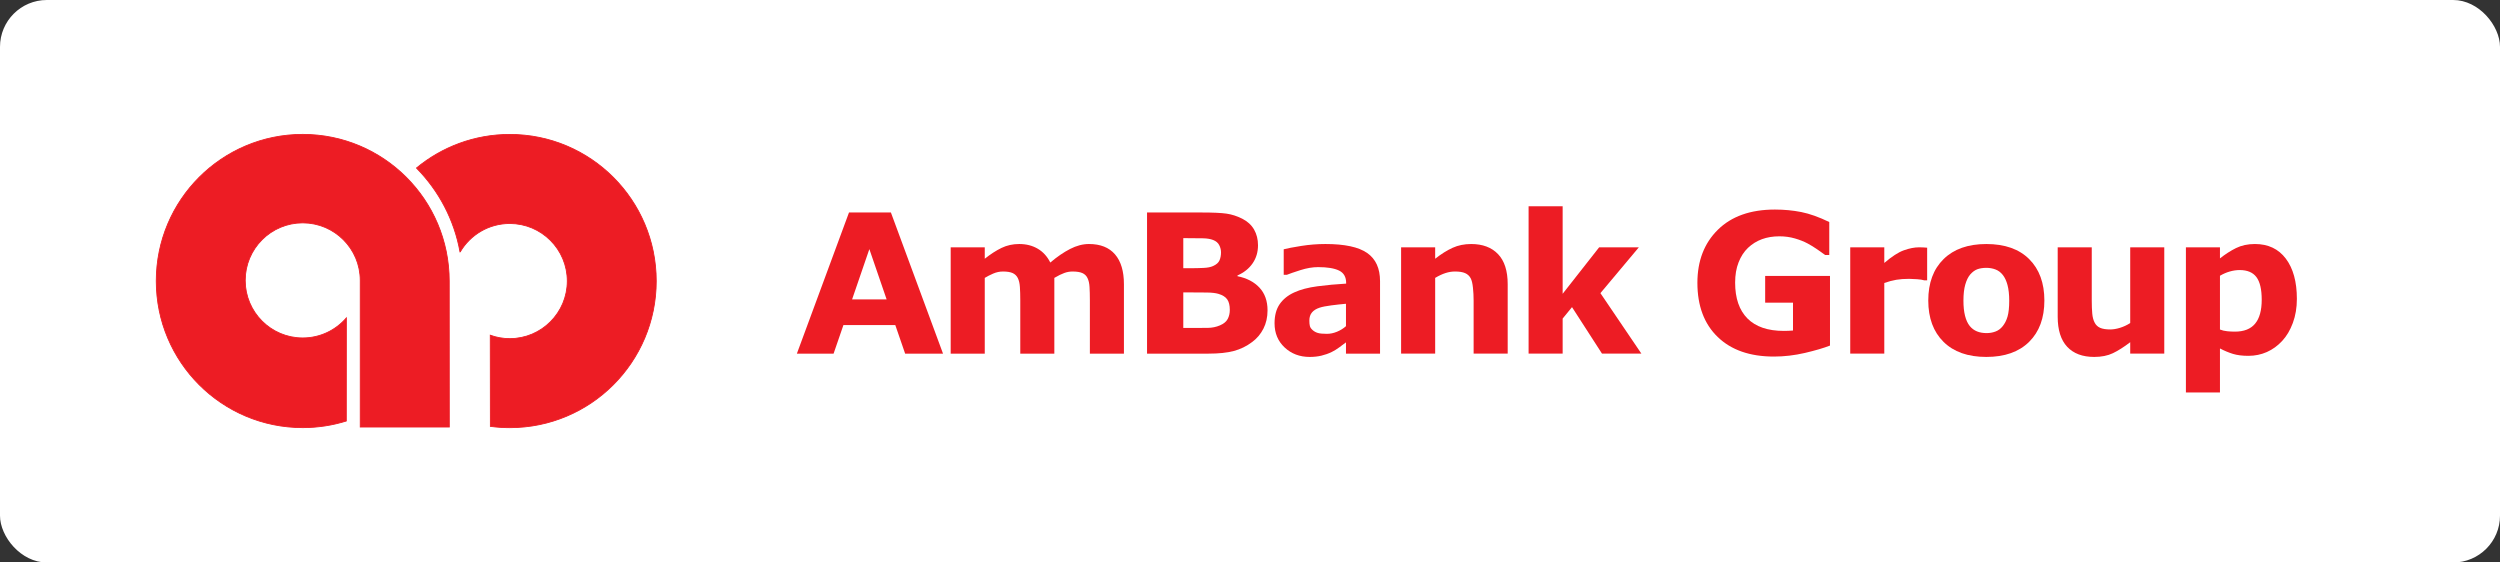 <svg width="800" height="180" viewBox="0 0 800 180" fill="none" xmlns="http://www.w3.org/2000/svg">
<rect x="0" y="0" width="800" height="180" fill="#333333" stroke="none"/>
<rect width="800" height="180" rx="15" fill="white"/>
<path d="M110.837 101.735C107.451 105.661 102.462 108.142 96.87 108.142C86.705 108.142 78.471 99.904 78.471 89.73C78.471 79.56 86.705 71.318 96.87 71.318C107.035 71.318 115.277 79.56 115.277 89.73V136.643H143.775L143.752 89.925C143.752 64.003 122.765 43 96.87 43C70.987 43 50 64.003 50 89.925C50 115.839 70.987 136.842 96.87 136.842C101.723 136.842 106.408 136.106 110.814 134.727L110.837 101.735Z" fill="#ED1C24"/>
<path d="M110.837 101.735C107.451 105.661 102.462 108.142 96.87 108.142C86.705 108.142 78.471 99.904 78.471 89.73C78.471 79.56 86.705 71.318 96.87 71.318C107.035 71.318 115.277 79.56 115.277 89.73V136.643H143.775L143.752 89.925C143.752 64.003 122.765 43 96.87 43C70.987 43 50 64.003 50 89.925C50 115.839 70.987 136.842 96.87 136.842C101.723 136.842 106.408 136.106 110.814 134.727L110.837 101.735Z" stroke="#ED1C24" stroke-width="0.275"/>
<path d="M156.919 136.447C158.95 136.715 161.032 136.856 163.126 136.856C189.017 136.856 210 115.849 210 89.942C210 64.024 189.017 43.014 163.126 43.014C151.805 43.014 141.399 47.045 133.289 53.749L133.344 53.854C140.403 61.037 145.353 70.291 147.201 80.618L147.272 80.59C150.474 75.153 156.378 71.522 163.126 71.522C173.298 71.522 181.533 79.764 181.533 89.942C181.533 100.101 173.298 108.359 163.126 108.359C160.943 108.359 158.845 107.973 156.884 107.264L156.919 136.447Z" fill="#ED1C24"/>
<path d="M156.919 136.447C158.95 136.715 161.032 136.856 163.126 136.856C189.017 136.856 210 115.849 210 89.942C210 64.024 189.017 43.014 163.126 43.014C151.805 43.014 141.399 47.045 133.289 53.749L133.344 53.854C140.403 61.037 145.353 70.291 147.201 80.618L147.272 80.59C150.474 75.153 156.378 71.522 163.126 71.522C173.298 71.522 181.533 79.764 181.533 89.942C181.533 100.101 173.298 108.359 163.126 108.359C160.943 108.359 158.845 107.973 156.884 107.264L156.919 136.447Z" stroke="#ED1C24" stroke-width="0.275"/>
<path d="M272.672 95.8L278.194 79.713L283.716 95.8H272.672ZM285.087 67.994H271.681L255 113.164H266.747L269.899 104.011H286.489L289.645 113.164H301.767L285.087 67.994Z" fill="#ED1C24"/>
<path d="M337.388 88.924V113.164H326.49V96.08C326.49 94.416 326.446 93.001 326.367 91.834C326.288 90.664 326.067 89.715 325.704 88.984C325.34 88.256 324.791 87.723 324.057 87.386C323.318 87.054 322.287 86.884 320.956 86.884C319.889 86.884 318.847 87.102 317.839 87.537C316.832 87.976 315.924 88.438 315.122 88.924V113.164H304.22V79.139H315.122V82.796C316.99 81.318 318.779 80.163 320.49 79.333C322.2 78.503 324.092 78.084 326.162 78.084C328.398 78.084 330.369 78.586 332.079 79.59C333.789 80.594 335.128 82.069 336.092 84.014C338.265 82.172 340.378 80.721 342.428 79.669C344.482 78.614 346.492 78.084 348.463 78.084C352.125 78.084 354.906 79.191 356.806 81.401C358.706 83.607 359.658 86.79 359.658 90.941V113.164H348.76V96.08C348.76 94.396 348.72 92.977 348.649 91.814C348.582 90.66 348.365 89.715 348.001 88.984C347.658 88.256 347.116 87.723 346.37 87.386C345.623 87.054 344.573 86.884 343.226 86.884C342.317 86.884 341.429 87.043 340.563 87.359C339.698 87.671 338.636 88.193 337.388 88.924Z" fill="#ED1C24"/>
<path d="M390.242 83.31C389.919 84.058 389.235 84.659 388.192 85.129C387.446 85.473 386.427 85.679 385.139 85.734C383.851 85.801 382.295 85.829 380.466 85.829H378.653V76.21H379.739C382.015 76.21 383.78 76.226 385.036 76.257C386.292 76.285 387.343 76.467 388.192 76.791C389.132 77.159 389.792 77.716 390.163 78.467C390.539 79.222 390.724 79.978 390.724 80.729C390.724 81.705 390.566 82.563 390.242 83.31ZM403.017 92.032C401.283 90.19 398.944 88.976 395.99 88.387V88.15C398.079 87.221 399.699 85.924 400.844 84.259C401.99 82.587 402.562 80.665 402.562 78.483C402.562 76.605 402.144 74.933 401.31 73.466C400.473 72.003 399.197 70.837 397.483 69.967C395.832 69.137 394.165 68.607 392.482 68.362C390.799 68.121 388.145 67.998 384.519 67.998H367.052V113.164H386.723C389.99 113.164 392.691 112.883 394.82 112.314C396.945 111.748 398.901 110.796 400.674 109.455C402.211 108.325 403.412 106.901 404.292 105.178C405.169 103.462 405.612 101.505 405.612 99.314C405.612 96.306 404.743 93.874 403.017 92.032ZM392.861 102.082C392.407 102.932 391.578 103.612 390.373 104.122C389.188 104.636 387.892 104.901 386.486 104.921C385.08 104.94 382.749 104.948 379.499 104.948H378.653V93.574H381.185C382.911 93.574 384.566 93.582 386.158 93.606C387.742 93.621 388.986 93.764 389.891 94.032C391.218 94.42 392.154 95.009 392.707 95.796C393.26 96.582 393.537 97.701 393.537 99.152C393.537 100.259 393.312 101.236 392.861 102.082Z" fill="#ED1C24"/>
<path d="M427.839 106.155C426.749 106.602 425.675 106.827 424.612 106.827C423.281 106.827 422.298 106.732 421.67 106.534C421.042 106.341 420.5 106.04 420.05 105.633C419.58 105.226 419.284 104.799 419.165 104.348C419.047 103.897 418.992 103.312 418.992 102.601C418.992 101.517 419.268 100.644 419.829 99.983C420.39 99.315 421.2 98.809 422.258 98.465C423.119 98.177 424.387 97.931 426.058 97.714C427.725 97.501 429.277 97.331 430.711 97.208V104.376C429.886 105.111 428.93 105.708 427.839 106.155ZM430.711 113.165H441.613V89.961C441.613 85.869 440.238 82.868 437.497 80.959C434.756 79.041 430.3 78.085 424.134 78.085C421.539 78.085 418.956 78.294 416.377 78.701C413.793 79.116 411.929 79.472 410.788 79.773V87.941H411.775C412.648 87.593 414.098 87.091 416.112 86.446C418.127 85.802 420.019 85.478 421.796 85.478C424.747 85.478 426.982 85.845 428.499 86.581C430.016 87.316 430.77 88.645 430.77 90.57V90.756C427.599 90.938 424.537 91.226 421.587 91.61C418.636 92.001 416.159 92.65 414.169 93.567C412.154 94.48 410.598 95.737 409.5 97.323C408.402 98.912 407.857 100.96 407.857 103.463C407.857 106.602 408.931 109.175 411.088 111.196C413.24 113.208 415.911 114.22 419.102 114.22C420.461 114.22 421.709 114.082 422.843 113.813C423.98 113.54 425.075 113.157 426.133 112.647C426.892 112.287 427.697 111.789 428.554 111.164C429.412 110.535 430.13 110.002 430.711 109.555V113.165Z" fill="#ED1C24"/>
<path d="M482.461 113.162H471.559V96.201C471.559 94.822 471.492 93.45 471.346 92.078C471.204 90.706 470.963 89.694 470.619 89.045C470.216 88.294 469.624 87.749 468.846 87.405C468.067 87.057 466.981 86.883 465.587 86.883C464.595 86.883 463.592 87.045 462.573 87.373C461.554 87.697 460.444 88.215 459.255 88.923V113.162H448.353V79.142H459.255V82.799C461.187 81.276 463.043 80.11 464.829 79.3C466.614 78.489 468.593 78.086 470.769 78.086C474.435 78.086 477.299 79.157 479.364 81.308C481.426 83.455 482.461 86.665 482.461 90.943V113.162Z" fill="#ED1C24"/>
<path d="M525.248 113.162H512.643L503.041 98.281L500.047 101.946V113.162H489.149V66H500.047V94.015L511.727 79.142H524.43L512.134 93.805L525.248 113.162Z" fill="#ED1C24"/>
<path d="M585.598 110.583C583.584 111.369 580.913 112.156 577.592 112.935C574.262 113.71 570.952 114.101 567.65 114.101C559.991 114.101 553.998 112.014 549.665 107.831C545.332 103.652 543.168 97.872 543.168 90.506C543.168 83.477 545.352 77.815 549.721 73.514C554.085 69.213 560.172 67.058 567.977 67.058C570.936 67.058 573.752 67.327 576.43 67.86C579.108 68.398 582.083 69.458 585.365 71.051V81.607H584.066C583.505 81.192 582.679 80.607 581.593 79.852C580.507 79.096 579.464 78.456 578.461 77.922C577.295 77.294 575.929 76.752 574.372 76.301C572.816 75.85 571.161 75.621 569.411 75.621C567.361 75.621 565.501 75.926 563.838 76.534C562.167 77.143 560.666 78.072 559.343 79.326C558.075 80.539 557.076 82.081 556.345 83.955C555.606 85.829 555.243 87.988 555.243 90.439C555.243 95.436 556.558 99.264 559.185 101.912C561.815 104.561 565.698 105.89 570.837 105.89C571.28 105.89 571.769 105.882 572.299 105.858C572.828 105.838 573.318 105.811 573.76 105.767V96.856H564.853V88.292H585.598V110.583Z" fill="#ED1C24"/>
<path d="M616.688 89.7H615.721C615.258 89.542 614.512 89.423 613.489 89.348C612.458 89.269 611.605 89.23 610.921 89.23C609.369 89.23 607.998 89.329 606.809 89.53C605.621 89.736 604.345 90.072 602.974 90.554V113.161H592.076V79.14H602.974V84.141C605.372 82.082 607.453 80.733 609.227 80.097C611 79.46 612.628 79.14 614.121 79.14C614.5 79.14 614.935 79.152 615.416 79.172C615.902 79.195 616.325 79.223 616.688 79.263V89.7Z" fill="#ED1C24"/>
<path d="M638.543 106.094C637.646 106.43 636.706 106.592 635.714 106.592C634.561 106.592 633.534 106.41 632.641 106.05C631.741 105.687 630.967 105.113 630.323 104.327C629.655 103.5 629.153 102.409 628.81 101.049C628.466 99.689 628.3 98.08 628.3 96.226C628.3 94.15 628.494 92.43 628.889 91.062C629.28 89.691 629.809 88.611 630.477 87.825C631.223 86.982 632.005 86.417 632.823 86.132C633.641 85.856 634.573 85.709 635.624 85.709C636.67 85.709 637.65 85.883 638.558 86.227C639.467 86.567 640.241 87.152 640.893 87.979C641.537 88.785 642.042 89.865 642.402 91.213C642.765 92.561 642.951 94.233 642.951 96.226C642.951 98.38 642.769 100.073 642.417 101.29C642.066 102.512 641.537 103.552 640.83 104.418C640.201 105.204 639.443 105.762 638.543 106.094ZM649.35 82.93C646.119 79.704 641.544 78.087 635.624 78.087C629.782 78.087 625.223 79.692 621.957 82.902C618.682 86.113 617.047 90.533 617.047 96.166C617.047 101.761 618.674 106.169 621.925 109.387C625.176 112.609 629.742 114.219 635.624 114.219C641.505 114.219 646.071 112.609 649.322 109.387C652.577 106.169 654.2 101.761 654.2 96.166C654.2 90.576 652.585 86.16 649.35 82.93Z" fill="#ED1C24"/>
<path d="M692.567 113.163H681.669V109.506C679.654 111.048 677.81 112.218 676.139 113.017C674.468 113.819 672.469 114.219 670.155 114.219C666.41 114.219 663.523 113.135 661.496 110.969C659.474 108.798 658.463 105.596 658.463 101.361V79.142H669.361V96.103C669.361 97.831 669.416 99.266 669.527 100.413C669.637 101.559 669.894 102.508 670.301 103.259C670.684 104.01 671.269 104.56 672.043 104.904C672.821 105.248 673.907 105.422 675.302 105.422C676.234 105.422 677.261 105.248 678.394 104.904C679.524 104.56 680.614 104.05 681.669 103.378V79.142H692.567V113.163Z" fill="#ED1C24"/>
<path d="M721.629 103.581C720.215 105.277 718.062 106.123 715.175 106.123C714.365 106.123 713.548 106.083 712.722 106C711.893 105.921 711.114 105.735 710.388 105.451V88.241C711.379 87.656 712.418 87.201 713.508 86.889C714.598 86.573 715.661 86.418 716.692 86.418C719.133 86.418 720.922 87.165 722.052 88.668C723.186 90.17 723.75 92.59 723.75 95.919C723.75 99.331 723.043 101.885 721.629 103.581ZM731.469 82.769C729.114 79.646 725.816 78.084 721.574 78.084C719.287 78.084 717.272 78.523 715.523 79.385C713.777 80.255 712.062 81.354 710.388 82.686V79.14H699.49V125.594H710.388V111.504C711.802 112.251 713.188 112.828 714.539 113.243C715.894 113.658 717.541 113.868 719.484 113.868C721.586 113.868 723.557 113.461 725.394 112.65C727.23 111.836 728.877 110.642 730.331 109.056C731.725 107.558 732.855 105.652 733.712 103.336C734.569 101.027 735 98.461 735 95.642C735 90.186 733.823 85.896 731.469 82.769Z" fill="#ED1C24"/>
</svg>
